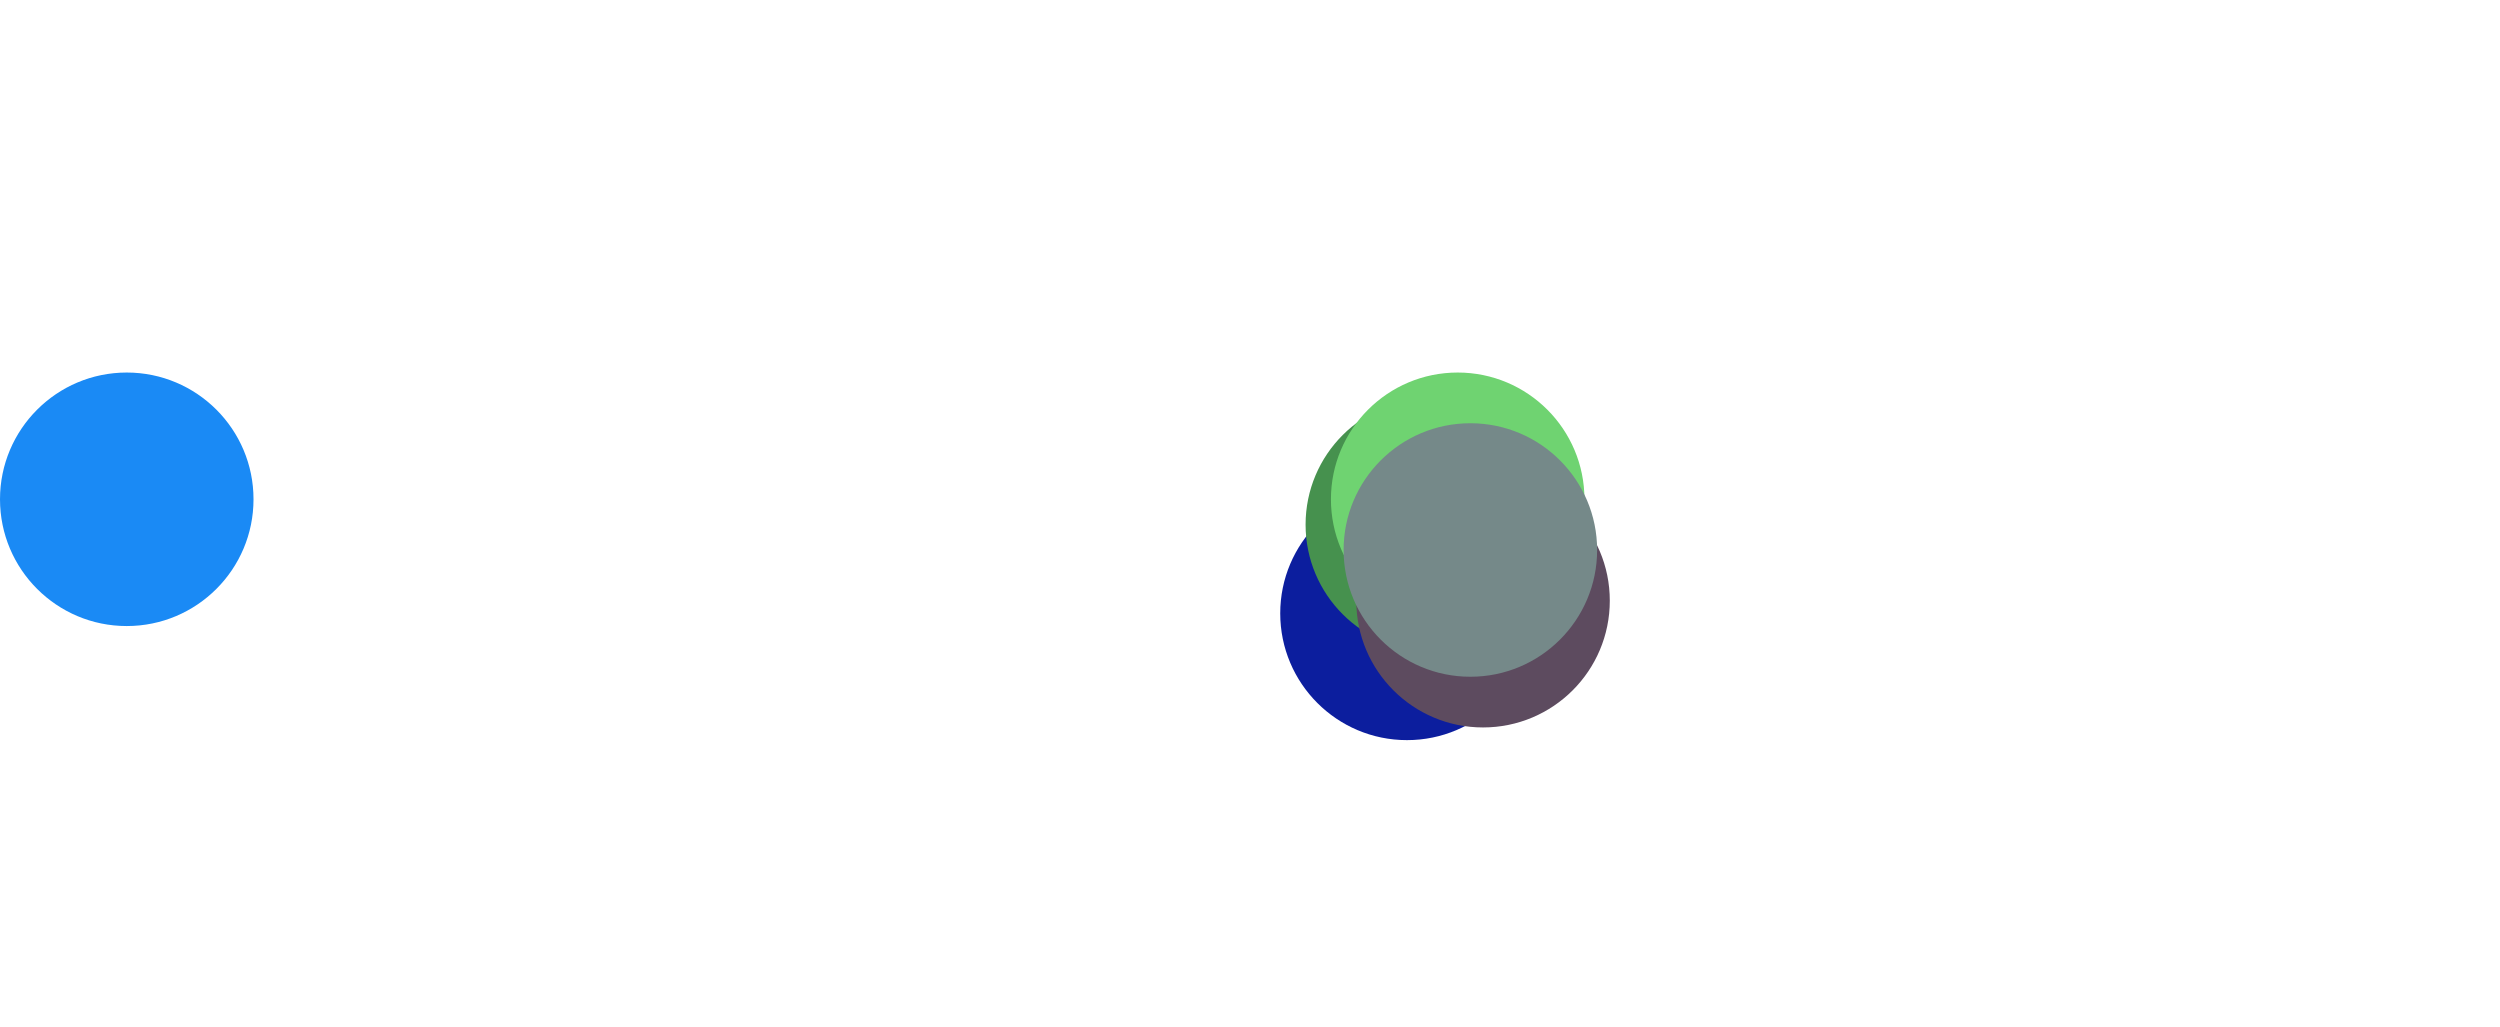 <svg viewBox="-11 -3.939 19.723 8.101" xmlns="http://www.w3.org/2000/svg">
  <circle r="1" cx="-10" cy="0" fill="#1A8AF5" data-speed="4.53605">
    <animate attributeName="cx" dur="4.017s" repeatCount="indefinite" calcMode="discrete" values="-9.917;-9.833;-9.75;-9.667;-9.583;-9.5;-9.417;-9.333;-9.25;-9.167;-9.083;-9;-8.917;-8.833;-8.75;-8.667;-8.583;-8.5;-8.417;-8.333;-8.25;-8.167;-8.083;-8;-7.917;-7.833;-7.75;-7.667;-7.583;-7.5;-7.417;-7.333;-7.25;-7.167;-7.083;-7;-6.917;-6.833;-6.75;-6.667;-6.583;-6.5;-6.417;-6.333;-6.25;-6.167;-6.083;-6;-5.917;-5.833;-5.75;-5.667;-5.583;-5.5;-5.417;-5.333;-5.25;-5.167;-5.083;-5;-4.917;-4.833;-4.75;-4.667;-4.583;-4.5;-4.417;-4.333;-4.25;-4.167;-4.083;-4;-3.917;-3.833;-3.75;-3.667;-3.583;-3.5;-3.417;-3.333;-3.25;-3.167;-3.083;-3;-2.917;-2.833;-2.75;-2.731;-2.702;-2.675;-2.646;-2.615;-2.581;-2.545;-2.507;-2.464;-2.38;-2.342;-2.282;-2.236;-2.188;-2.136;-2.082;-2.046;-2.008;-1.969;-1.94;-1.909;-1.878;-1.846;-1.812;-1.778;-1.743;-1.707;-1.646;-1.58;-1.537;-1.505;-1.471;-1.435;-1.397;-1.356;-1.314;-1.269;-1.222;-1.173;-1.122;-1.069;-1.013;-0.955;-0.895;-0.819;-0.737;-0.673;-0.606;-0.535;-0.461;-0.383;-0.303;-0.221;-0.199;-0.155;-0.109;-0.061;-0.011;0.042;0.105;0.162;0.221;0.292;0.357;0.424;0.506;0.575;0.647;0.721;0.796;0.873;0.951;1.03;1.11;1.191;1.274;1.356;1.438;1.521;1.604;1.687;1.77;1.853;1.935;2.018;2.101;2.183;2.266;2.349;2.431;2.514;2.597;2.679;2.762;2.845;2.928;3.01;3.093;3.176;3.258;3.341;3.424;3.506;3.589;3.672;3.754;3.837;3.92;4.002;4.085;4.168;4.25;4.333;4.416;4.498;4.581;4.664;4.746;4.829;4.912;4.995;5.077;5.16;5.243;5.325;5.408;5.491;5.573;5.656;5.739;5.821;5.904;5.987;6.069;6.152;6.235;6.317;6.4;6.483;6.565;6.648;6.731;6.813;6.896;6.979;7.062;7.144;7.227;7.31;7.392;7.475;7.558;7.64;7.723" />
    <animate attributeName="cy" dur="4.017s" repeatCount="indefinite" calcMode="discrete" values="0;0;0;0;0;0;0;0;0;0;0;0;0;0;0;0;0;0;0;0;0;0;0;0;0;0;0;0;0;0;0;0;0;0;0;0;0;0;0;0;0;0;0;0;0;0;0;0;0;0;0;0;0;0;0;0;0;0;0;0;0;0;0;0;0;0;0;0;0;0;0;0;0;0;0;0;0;0;0;0;0;0;0;0;0;0;0;0.049;0.096;0.145;0.193;0.242;0.291;0.339;0.387;0.433;0.43;0.484;0.524;0.572;0.618;0.663;0.706;0.722;0.738;0.753;0.756;0.758;0.761;0.764;0.767;0.769;0.772;0.774;0.732;0.774;0.757;0.759;0.76;0.761;0.762;0.763;0.763;0.762;0.762;0.76;0.758;0.756;0.753;0.75;0.746;0.719;0.733;0.728;0.721;0.714;0.706;0.697;0.687;0.676;0.677;0.693;0.708;0.723;0.738;0.754;0.79;0.803;0.817;0.828;0.846;0.866;0.872;0.896;0.92;0.945;0.967;0.987;1.005;1.02;1.032;1.042;1.032;1.04;1.046;1.048;1.047;1.043;1.037;1.027;1.016;1.005;0.995;0.985;0.974;0.964;0.953;0.943;0.933;0.922;0.912;0.901;0.891;0.88;0.87;0.86;0.849;0.839;0.828;0.818;0.808;0.797;0.787;0.776;0.766;0.755;0.745;0.735;0.724;0.714;0.703;0.693;0.683;0.672;0.662;0.651;0.641;0.631;0.62;0.61;0.599;0.589;0.578;0.568;0.558;0.547;0.537;0.526;0.516;0.506;0.495;0.485;0.474;0.464;0.453;0.443;0.433;0.422;0.412;0.401;0.391;0.381;0.37;0.36;0.349;0.339;0.328;0.318;0.308;0.297;0.287" />
  </circle>
  <circle r="1" cx="0.1" cy="0.9" fill="#0C1E9E" data-speed="0.8469754">
    <animate attributeName="cx" dur="4.017s" repeatCount="indefinite" calcMode="discrete" values="-0.015;-0.101;-0.168;-0.221;-0.264;-0.298;-0.323;-0.343;-0.358;-0.37;-0.379;-0.386;-0.388;-0.389;-0.391;-0.392;-0.392;-0.392;-0.392;-0.392;-0.391;-0.391;-0.391;-0.392;-0.393;-0.394;-0.394;-0.395;-0.395;-0.396;-0.396;-0.396;-0.396;-0.396;-0.397;-0.397;-0.397;-0.397;-0.397;-0.397;-0.397;-0.397;-0.397;-0.397;-0.397;-0.397;-0.397;-0.397;-0.397;-0.397;-0.397;-0.397;-0.397;-0.397;-0.397;-0.397;-0.397;-0.397;-0.397;-0.397;-0.397;-0.397;-0.397;-0.397;-0.397;-0.397;-0.397;-0.397;-0.397;-0.397;-0.397;-0.397;-0.397;-0.397;-0.397;-0.397;-0.397;-0.397;-0.397;-0.397;-0.397;-0.397;-0.397;-0.397;-0.397;-0.397;-0.397;-0.385;-0.385;-0.385;-0.385;-0.385;-0.385;-0.385;-0.385;-0.385;-0.385;-0.385;-0.385;-0.385;-0.385;-0.385;-0.385;-0.358;-0.332;-0.305;-0.29;-0.275;-0.259;-0.243;-0.227;-0.211;-0.195;-0.179;-0.169;-0.169;-0.152;-0.134;-0.117;-0.101;-0.084;-0.069;-0.054;-0.039;-0.026;-0.012;0;0.012;0.023;0.034;0.043;0.047;0.047;0.056;0.064;0.07;0.075;0.079;0.081;0.082;0.079;0.078;0.076;0.075;0.073;0.07;0.07;0.068;0.066;0.064;0.06;0.057;0.058;0.054;0.051;0.049;0.049;0.049;0.049;0.049;0.049;0.049;0.049;0.049;0.049;0.049;0.049;0.049;0.049;0.049;0.049;0.049;0.049;0.049;0.049;0.049;0.049;0.049;0.049;0.049;0.049;0.049;0.049;0.049;0.049;0.049;0.049;0.049;0.049;0.049;0.049;0.049;0.049;0.049;0.049;0.049;0.049;0.049;0.049;0.049;0.049;0.049;0.049;0.049;0.049;0.049;0.049;0.049;0.049;0.049;0.049;0.049;0.049;0.049;0.049;0.049;0.049;0.049;0.049;0.049;0.049;0.049;0.049;0.049;0.049;0.049;0.049;0.049;0.049;0.049;0.049;0.049;0.049;0.049;0.049;0.049;0.049;0.049;0.049;0.049;0.049" />
    <animate attributeName="cy" dur="4.017s" repeatCount="indefinite" calcMode="discrete" values="1.048;1.154;1.232;1.288;1.381;1.454;1.511;1.555;1.59;1.616;1.637;1.652;1.67;1.685;1.696;1.705;1.712;1.717;1.721;1.724;1.726;1.728;1.729;1.731;1.732;1.733;1.734;1.735;1.736;1.736;1.736;1.737;1.737;1.737;1.737;1.737;1.737;1.738;1.738;1.738;1.738;1.738;1.738;1.738;1.738;1.738;1.738;1.738;1.738;1.738;1.738;1.738;1.738;1.738;1.738;1.738;1.738;1.738;1.738;1.738;1.738;1.738;1.738;1.738;1.738;1.738;1.738;1.738;1.738;1.738;1.738;1.738;1.738;1.738;1.738;1.738;1.738;1.738;1.738;1.738;1.738;1.738;1.738;1.738;1.738;1.738;1.738;1.728;1.728;1.728;1.728;1.728;1.728;1.728;1.728;1.728;1.728;1.728;1.728;1.728;1.728;1.728;1.728;1.768;1.808;1.848;1.875;1.902;1.929;1.956;1.983;2.01;2.037;2.064;2.082;2.082;2.114;2.147;2.178;2.208;2.238;2.267;2.295;2.324;2.352;2.38;2.407;2.434;2.461;2.486;2.512;2.523;2.523;2.55;2.574;2.596;2.614;2.629;2.64;2.647;2.656;2.677;2.698;2.718;2.736;2.754;2.754;2.773;2.79;2.799;2.812;2.823;2.816;2.824;2.828;2.828;2.828;2.828;2.828;2.828;2.828;2.828;2.828;2.828;2.828;2.828;2.828;2.828;2.828;2.828;2.828;2.828;2.828;2.828;2.828;2.828;2.828;2.828;2.828;2.828;2.828;2.828;2.828;2.828;2.828;2.828;2.828;2.828;2.828;2.828;2.828;2.828;2.828;2.828;2.828;2.828;2.828;2.828;2.828;2.828;2.828;2.828;2.828;2.828;2.828;2.828;2.828;2.828;2.828;2.828;2.828;2.828;2.828;2.828;2.828;2.828;2.828;2.828;2.828;2.828;2.828;2.828;2.828;2.828;2.828;2.828;2.828;2.828;2.828;2.828;2.828;2.828;2.828;2.828;2.828;2.828;2.828;2.828;2.828;2.828;2.828" />
  </circle>
  <circle r="1" cx="0.3" cy="0.2" fill="#46914E" data-speed="0.9772147">
    <animate attributeName="cx" dur="4.017s" repeatCount="indefinite" calcMode="discrete" values="0.158;0.026;-0.088;-0.184;-0.314;-0.416;-0.498;-0.563;-0.614;-0.655;-0.687;-0.712;-0.733;-0.75;-0.763;-0.773;-0.78;-0.788;-0.795;-0.801;-0.805;-0.808;-0.811;-0.813;-0.814;-0.815;-0.816;-0.816;-0.817;-0.817;-0.817;-0.818;-0.818;-0.818;-0.818;-0.818;-0.818;-0.818;-0.819;-0.819;-0.819;-0.819;-0.819;-0.819;-0.819;-0.819;-0.819;-0.819;-0.819;-0.819;-0.819;-0.819;-0.819;-0.819;-0.819;-0.819;-0.819;-0.819;-0.819;-0.819;-0.819;-0.819;-0.819;-0.819;-0.819;-0.819;-0.819;-0.819;-0.819;-0.819;-0.819;-0.819;-0.819;-0.819;-0.819;-0.819;-0.819;-0.819;-0.819;-0.819;-0.819;-0.819;-0.819;-0.819;-0.819;-0.819;-0.819;-0.806;-0.787;-0.773;-0.76;-0.747;-0.734;-0.722;-0.711;-0.698;-0.698;-0.683;-0.66;-0.648;-0.637;-0.626;-0.617;-0.611;-0.604;-0.599;-0.593;-0.587;-0.582;-0.577;-0.571;-0.566;-0.562;-0.557;-0.557;-0.551;-0.547;-0.542;-0.538;-0.534;-0.531;-0.527;-0.524;-0.521;-0.519;-0.516;-0.514;-0.512;-0.51;-0.509;-0.508;-0.508;-0.508;-0.508;-0.508;-0.508;-0.508;-0.509;-0.51;-0.51;-0.49;-0.49;-0.49;-0.49;-0.49;-0.49;-0.49;-0.49;-0.49;-0.49;-0.49;-0.49;-0.49;-0.49;-0.49;-0.49;-0.49;-0.49;-0.49;-0.49;-0.49;-0.49;-0.49;-0.49;-0.49;-0.49;-0.49;-0.49;-0.49;-0.49;-0.49;-0.49;-0.49;-0.49;-0.49;-0.49;-0.49;-0.49;-0.49;-0.49;-0.49;-0.49;-0.49;-0.49;-0.49;-0.49;-0.49;-0.49;-0.49;-0.49;-0.49;-0.49;-0.49;-0.49;-0.49;-0.49;-0.49;-0.49;-0.49;-0.49;-0.49;-0.49;-0.49;-0.49;-0.49;-0.49;-0.49;-0.49;-0.49;-0.49;-0.49;-0.49;-0.49;-0.49;-0.49;-0.49;-0.49;-0.49;-0.49;-0.49;-0.49;-0.49;-0.49;-0.49;-0.49;-0.49;-0.49;-0.49;-0.49;-0.49;-0.49;-0.49;-0.49;-0.49;-0.49;-0.49;-0.49;-0.49;-0.49;-0.49;-0.49" />
    <animate attributeName="cy" dur="4.017s" repeatCount="indefinite" calcMode="discrete" values="0.071;-0.02;-0.083;-0.125;-0.18;-0.223;-0.257;-0.284;-0.305;-0.322;-0.335;-0.346;-0.357;-0.367;-0.375;-0.382;-0.387;-0.389;-0.389;-0.39;-0.39;-0.391;-0.391;-0.391;-0.391;-0.391;-0.392;-0.392;-0.392;-0.392;-0.392;-0.392;-0.392;-0.392;-0.392;-0.392;-0.392;-0.392;-0.392;-0.392;-0.392;-0.392;-0.392;-0.392;-0.392;-0.392;-0.392;-0.392;-0.392;-0.392;-0.392;-0.392;-0.392;-0.392;-0.392;-0.392;-0.392;-0.392;-0.392;-0.392;-0.392;-0.392;-0.392;-0.392;-0.392;-0.392;-0.392;-0.392;-0.392;-0.392;-0.392;-0.392;-0.392;-0.392;-0.392;-0.392;-0.392;-0.392;-0.392;-0.392;-0.392;-0.392;-0.392;-0.392;-0.392;-0.392;-0.392;-0.402;-0.418;-0.43;-0.442;-0.454;-0.466;-0.478;-0.491;-0.507;-0.506;-0.525;-0.568;-0.586;-0.603;-0.619;-0.635;-0.655;-0.676;-0.696;-0.717;-0.738;-0.759;-0.78;-0.8;-0.821;-0.842;-0.863;-0.863;-0.879;-0.932;-0.956;-0.978;-1;-1.022;-1.043;-1.064;-1.084;-1.104;-1.124;-1.144;-1.163;-1.181;-1.199;-1.217;-1.217;-1.223;-1.242;-1.258;-1.272;-1.283;-1.292;-1.298;-1.301;-1.307;-1.307;-1.307;-1.307;-1.307;-1.307;-1.307;-1.307;-1.307;-1.307;-1.307;-1.307;-1.307;-1.307;-1.307;-1.307;-1.307;-1.307;-1.307;-1.307;-1.307;-1.307;-1.307;-1.307;-1.307;-1.307;-1.307;-1.307;-1.307;-1.307;-1.307;-1.307;-1.307;-1.307;-1.307;-1.307;-1.307;-1.307;-1.307;-1.307;-1.307;-1.307;-1.307;-1.307;-1.307;-1.307;-1.307;-1.307;-1.307;-1.307;-1.307;-1.307;-1.307;-1.307;-1.307;-1.307;-1.307;-1.307;-1.307;-1.307;-1.307;-1.307;-1.307;-1.307;-1.307;-1.307;-1.307;-1.307;-1.307;-1.307;-1.307;-1.307;-1.307;-1.307;-1.307;-1.307;-1.307;-1.307;-1.307;-1.307;-1.307;-1.307;-1.307;-1.307;-1.307;-1.307;-1.307;-1.307;-1.307;-1.307;-1.307;-1.307;-1.307;-1.307;-1.307;-1.307;-1.307;-1.307;-1.307;-1.307;-1.307" />
  </circle>
  <circle r="1" cx="0.5" cy="0" fill="#6FD371" data-speed="0.78246886">
    <animate attributeName="cx" dur="4.017s" repeatCount="indefinite" calcMode="discrete" values="0.544;0.588;0.631;0.672;0.712;0.744;0.77;0.79;0.805;0.818;0.828;0.835;0.837;0.839;0.839;0.84;0.84;0.84;0.84;0.84;0.84;0.84;0.84;0.84;0.84;0.841;0.841;0.841;0.841;0.841;0.841;0.841;0.841;0.841;0.841;0.841;0.842;0.842;0.842;0.842;0.842;0.842;0.842;0.842;0.842;0.842;0.842;0.842;0.842;0.842;0.842;0.842;0.842;0.842;0.842;0.842;0.842;0.842;0.842;0.842;0.842;0.842;0.842;0.842;0.842;0.842;0.842;0.842;0.842;0.842;0.842;0.842;0.842;0.842;0.842;0.842;0.842;0.842;0.842;0.842;0.842;0.842;0.842;0.842;0.842;0.842;0.842;0.855;0.855;0.869;0.882;0.895;0.907;0.919;0.93;0.943;0.943;0.958;0.958;0.971;0.983;0.994;1.004;1.01;1.017;1.023;1.029;1.034;1.04;1.045;1.051;1.056;1.061;1.065;1.065;1.071;1.071;1.077;1.082;1.087;1.091;1.095;1.099;1.102;1.105;1.108;1.11;1.112;1.114;1.115;1.117;1.117;1.117;1.117;1.118;1.117;1.117;1.117;1.116;1.116;1.139;1.16;1.181;1.2;1.218;1.235;1.246;1.261;1.275;1.275;1.287;1.298;1.298;1.308;1.317;1.324;1.327;1.33;1.333;1.334;1.336;1.337;1.336;1.337;1.337;1.337;1.337;1.337;1.336;1.336;1.337;1.336;1.336;1.336;1.336;1.336;1.336;1.336;1.336;1.336;1.336;1.336;1.336;1.336;1.336;1.336;1.336;1.336;1.336;1.336;1.336;1.336;1.336;1.336;1.336;1.336;1.336;1.336;1.336;1.336;1.336;1.336;1.336;1.336;1.336;1.336;1.336;1.336;1.336;1.336;1.336;1.336;1.336;1.336;1.336;1.336;1.336;1.336;1.336;1.336;1.336;1.336;1.336;1.336;1.336;1.336;1.336;1.336;1.336;1.336;1.336;1.336;1.336;1.336;1.336;1.336;1.336;1.336;1.336;1.336;1.336" />
    <animate attributeName="cy" dur="4.017s" repeatCount="indefinite" calcMode="discrete" values="-0.203;-0.372;-0.512;-0.628;-0.819;-0.974;-1.099;-1.2;-1.281;-1.346;-1.399;-1.441;-1.482;-1.515;-1.541;-1.562;-1.579;-1.593;-1.605;-1.614;-1.622;-1.628;-1.633;-1.638;-1.641;-1.644;-1.646;-1.648;-1.649;-1.65;-1.651;-1.652;-1.653;-1.653;-1.654;-1.654;-1.654;-1.654;-1.654;-1.655;-1.655;-1.655;-1.655;-1.655;-1.655;-1.655;-1.655;-1.655;-1.655;-1.655;-1.655;-1.655;-1.655;-1.655;-1.655;-1.655;-1.655;-1.655;-1.655;-1.655;-1.655;-1.655;-1.655;-1.655;-1.655;-1.655;-1.655;-1.655;-1.655;-1.655;-1.655;-1.655;-1.655;-1.655;-1.655;-1.655;-1.655;-1.655;-1.655;-1.655;-1.655;-1.655;-1.655;-1.655;-1.655;-1.655;-1.655;-1.665;-1.665;-1.679;-1.693;-1.707;-1.721;-1.734;-1.747;-1.764;-1.765;-1.784;-1.784;-1.801;-1.818;-1.834;-1.85;-1.87;-1.89;-1.91;-1.931;-1.952;-1.973;-1.994;-2.015;-2.036;-2.057;-2.077;-2.077;-2.093;-2.093;-2.117;-2.141;-2.163;-2.185;-2.207;-2.228;-2.248;-2.269;-2.289;-2.309;-2.328;-2.346;-2.364;-2.382;-2.382;-2.388;-2.407;-2.423;-2.436;-2.448;-2.457;-2.462;-2.465;-2.475;-2.507;-2.538;-2.568;-2.597;-2.626;-2.647;-2.676;-2.703;-2.703;-2.732;-2.759;-2.761;-2.786;-2.808;-2.826;-2.842;-2.857;-2.871;-2.884;-2.895;-2.905;-2.905;-2.914;-2.922;-2.928;-2.933;-2.937;-2.939;-2.939;-2.939;-2.939;-2.939;-2.939;-2.939;-2.939;-2.939;-2.939;-2.939;-2.939;-2.939;-2.939;-2.939;-2.939;-2.939;-2.939;-2.939;-2.939;-2.939;-2.939;-2.939;-2.939;-2.939;-2.939;-2.939;-2.939;-2.939;-2.939;-2.939;-2.939;-2.939;-2.939;-2.939;-2.939;-2.939;-2.939;-2.939;-2.939;-2.939;-2.939;-2.939;-2.939;-2.939;-2.939;-2.939;-2.939;-2.939;-2.939;-2.939;-2.939;-2.939;-2.939;-2.939;-2.939;-2.939;-2.939;-2.939;-2.939;-2.939;-2.939;-2.939;-2.939;-2.939;-2.939;-2.939;-2.939;-2.939;-2.939;-2.939;-2.939;-2.939" />
  </circle>
  <circle r="1" cx="0.7" cy="0.8" fill="#5D4B5F" data-speed="1.0865005">
    <animate attributeName="cx" dur="4.017s" repeatCount="indefinite" calcMode="discrete" values="0.845;0.963;1.057;1.13;1.212;1.277;1.328;1.368;1.4;1.425;1.445;1.461;1.474;1.484;1.493;1.499;1.505;1.509;1.513;1.516;1.519;1.521;1.523;1.524;1.525;1.526;1.527;1.527;1.528;1.528;1.528;1.529;1.529;1.529;1.529;1.529;1.529;1.529;1.529;1.529;1.529;1.529;1.53;1.53;1.53;1.53;1.53;1.53;1.53;1.53;1.53;1.53;1.53;1.53;1.53;1.53;1.53;1.53;1.53;1.53;1.53;1.53;1.53;1.53;1.53;1.53;1.53;1.53;1.53;1.53;1.53;1.53;1.53;1.53;1.53;1.53;1.53;1.53;1.53;1.53;1.53;1.53;1.53;1.53;1.53;1.53;1.53;1.542;1.561;1.575;1.588;1.601;1.614;1.626;1.637;1.637;1.637;1.637;1.637;1.637;1.637;1.637;1.637;1.637;1.637;1.637;1.658;1.679;1.698;1.717;1.735;1.753;1.771;1.788;1.799;1.8;1.818;1.835;1.853;1.87;1.886;1.902;1.917;1.932;1.946;1.959;1.972;1.984;1.995;2.005;2.015;2.019;2.019;2.028;2.036;2.042;2.047;2.051;2.053;2.054;2.051;2.05;2.048;2.047;2.045;2.042;2.042;2.04;2.038;2.036;2.032;2.029;2.03;2.026;2.023;2.02;2.02;2.02;2.02;2.02;2.02;2.02;2.02;2.02;2.02;2.02;2.02;2.02;2.02;2.02;2.02;2.02;2.02;2.02;2.02;2.02;2.02;2.02;2.02;2.02;2.02;2.02;2.02;2.02;2.02;2.02;2.02;2.02;2.02;2.02;2.02;2.02;2.02;2.02;2.02;2.02;2.02;2.02;2.02;2.02;2.02;2.02;2.02;2.02;2.02;2.02;2.02;2.02;2.02;2.02;2.02;2.02;2.02;2.02;2.02;2.02;2.02;2.02;2.02;2.02;2.02;2.02;2.02;2.02;2.02;2.02;2.02;2.02;2.02;2.02;2.02;2.02;2.02;2.02;2.02;2.02;2.02;2.02;2.02;2.02;2.02" />
    <animate attributeName="cy" dur="4.017s" repeatCount="indefinite" calcMode="discrete" values="1.046;1.246;1.407;1.537;1.677;1.79;1.881;1.955;2.015;2.063;2.103;2.135;2.162;2.185;2.203;2.218;2.23;2.239;2.246;2.251;2.256;2.26;2.263;2.265;2.267;2.269;2.27;2.271;2.272;2.272;2.273;2.273;2.274;2.274;2.274;2.274;2.274;2.274;2.275;2.275;2.275;2.275;2.275;2.275;2.275;2.275;2.275;2.275;2.275;2.275;2.275;2.275;2.275;2.275;2.275;2.275;2.275;2.275;2.275;2.275;2.275;2.275;2.275;2.275;2.275;2.275;2.275;2.275;2.275;2.275;2.275;2.275;2.275;2.275;2.275;2.275;2.275;2.275;2.275;2.275;2.275;2.275;2.275;2.275;2.275;2.275;2.275;2.265;2.249;2.238;2.226;2.214;2.202;2.189;2.177;2.177;2.177;2.177;2.177;2.177;2.177;2.177;2.177;2.177;2.177;2.177;2.205;2.232;2.26;2.288;2.315;2.343;2.37;2.398;2.416;2.416;2.448;2.481;2.512;2.542;2.572;2.601;2.629;2.658;2.686;2.714;2.741;2.768;2.795;2.821;2.846;2.857;2.857;2.884;2.908;2.93;2.948;2.963;2.974;2.981;2.99;3.011;3.032;3.052;3.07;3.088;3.088;3.107;3.124;3.133;3.147;3.157;3.15;3.158;3.162;3.162;3.162;3.162;3.162;3.162;3.162;3.162;3.162;3.162;3.162;3.162;3.162;3.162;3.162;3.162;3.162;3.162;3.162;3.162;3.162;3.162;3.162;3.162;3.162;3.162;3.162;3.162;3.162;3.162;3.162;3.162;3.162;3.162;3.162;3.162;3.162;3.162;3.162;3.162;3.162;3.162;3.162;3.162;3.162;3.162;3.162;3.162;3.162;3.162;3.162;3.162;3.162;3.162;3.162;3.162;3.162;3.162;3.162;3.162;3.162;3.162;3.162;3.162;3.162;3.162;3.162;3.162;3.162;3.162;3.162;3.162;3.162;3.162;3.162;3.162;3.162;3.162;3.162;3.162;3.162;3.162;3.162;3.162;3.162;3.162;3.162" />
  </circle>
  <circle r="1" cx="0.6" cy="0.4" fill="#758989" data-speed="0.49418905">
    <animate attributeName="cx" dur="4.017s" repeatCount="indefinite" calcMode="discrete" values="0.668;0.725;0.769;0.803;0.853;0.893;0.924;0.948;0.967;0.981;0.993;1.002;1.01;1.016;1.021;1.025;1.028;1.031;1.034;1.036;1.037;1.039;1.04;1.041;1.042;1.042;1.043;1.043;1.043;1.044;1.044;1.044;1.044;1.044;1.044;1.044;1.044;1.044;1.044;1.044;1.044;1.044;1.044;1.044;1.044;1.044;1.044;1.044;1.044;1.044;1.045;1.045;1.045;1.045;1.045;1.045;1.045;1.045;1.045;1.045;1.045;1.045;1.045;1.045;1.045;1.045;1.045;1.045;1.045;1.045;1.045;1.045;1.045;1.045;1.045;1.045;1.045;1.045;1.045;1.045;1.045;1.045;1.045;1.045;1.045;1.045;1.045;1.057;1.076;1.09;1.103;1.116;1.129;1.141;1.152;1.165;1.165;1.18;1.18;1.193;1.205;1.216;1.226;1.233;1.239;1.245;1.251;1.257;1.262;1.268;1.273;1.278;1.283;1.287;1.287;1.293;1.293;1.299;1.304;1.309;1.313;1.317;1.321;1.324;1.327;1.33;1.332;1.334;1.336;1.338;1.339;1.339;1.339;1.34;1.34;1.34;1.339;1.339;1.338;1.338;1.361;1.383;1.403;1.422;1.44;1.458;1.468;1.483;1.498;1.514;1.526;1.538;1.538;1.549;1.558;1.565;1.569;1.572;1.574;1.576;1.578;1.579;1.579;1.579;1.579;1.579;1.579;1.579;1.579;1.579;1.579;1.579;1.579;1.579;1.579;1.579;1.579;1.579;1.579;1.579;1.579;1.579;1.579;1.579;1.579;1.579;1.579;1.579;1.579;1.579;1.579;1.579;1.579;1.579;1.579;1.579;1.579;1.579;1.579;1.579;1.579;1.579;1.579;1.579;1.579;1.579;1.579;1.579;1.579;1.579;1.579;1.579;1.579;1.579;1.579;1.579;1.579;1.579;1.579;1.579;1.579;1.579;1.579;1.579;1.579;1.579;1.579;1.579;1.579;1.579;1.579;1.579;1.579;1.579;1.579;1.579;1.579;1.579;1.579;1.579;1.579" />
    <animate attributeName="cy" dur="4.017s" repeatCount="indefinite" calcMode="discrete" values="0.338;0.292;0.256;0.228;0.241;0.253;0.264;0.273;0.281;0.288;0.295;0.3;0.307;0.312;0.317;0.321;0.324;0.326;0.328;0.329;0.33;0.331;0.332;0.332;0.333;0.333;0.333;0.334;0.334;0.334;0.334;0.334;0.334;0.334;0.334;0.334;0.334;0.335;0.335;0.335;0.335;0.335;0.335;0.335;0.335;0.335;0.335;0.335;0.335;0.335;0.335;0.335;0.335;0.335;0.335;0.335;0.335;0.335;0.335;0.335;0.335;0.335;0.335;0.335;0.335;0.335;0.335;0.335;0.335;0.335;0.335;0.335;0.335;0.335;0.335;0.335;0.335;0.335;0.335;0.335;0.335;0.335;0.335;0.335;0.335;0.335;0.335;0.325;0.309;0.297;0.286;0.274;0.261;0.249;0.237;0.221;0.221;0.202;0.202;0.186;0.169;0.153;0.137;0.117;0.097;0.077;0.056;0.035;0.014;-0.007;-0.027;-0.048;-0.069;-0.09;-0.09;-0.106;-0.106;-0.13;-0.153;-0.176;-0.198;-0.219;-0.24;-0.261;-0.281;-0.301;-0.321;-0.34;-0.359;-0.377;-0.394;-0.394;-0.401;-0.419;-0.435;-0.449;-0.46;-0.469;-0.475;-0.478;-0.487;-0.519;-0.55;-0.58;-0.609;-0.638;-0.659;-0.688;-0.716;-0.752;-0.774;-0.796;-0.793;-0.815;-0.834;-0.849;-0.864;-0.878;-0.89;-0.902;-0.912;-0.922;-0.922;-0.931;-0.938;-0.944;-0.949;-0.952;-0.954;-0.954;-0.954;-0.954;-0.954;-0.954;-0.954;-0.954;-0.954;-0.953;-0.953;-0.953;-0.953;-0.953;-0.953;-0.953;-0.953;-0.953;-0.953;-0.953;-0.953;-0.953;-0.953;-0.953;-0.953;-0.953;-0.953;-0.953;-0.953;-0.953;-0.953;-0.953;-0.953;-0.953;-0.953;-0.953;-0.953;-0.953;-0.953;-0.953;-0.953;-0.953;-0.953;-0.953;-0.953;-0.953;-0.953;-0.953;-0.953;-0.953;-0.953;-0.953;-0.953;-0.953;-0.953;-0.953;-0.953;-0.953;-0.953;-0.953;-0.953;-0.953;-0.953;-0.953;-0.953;-0.953;-0.953;-0.953;-0.953;-0.953;-0.953;-0.953;-0.953" />
  </circle>
</svg>